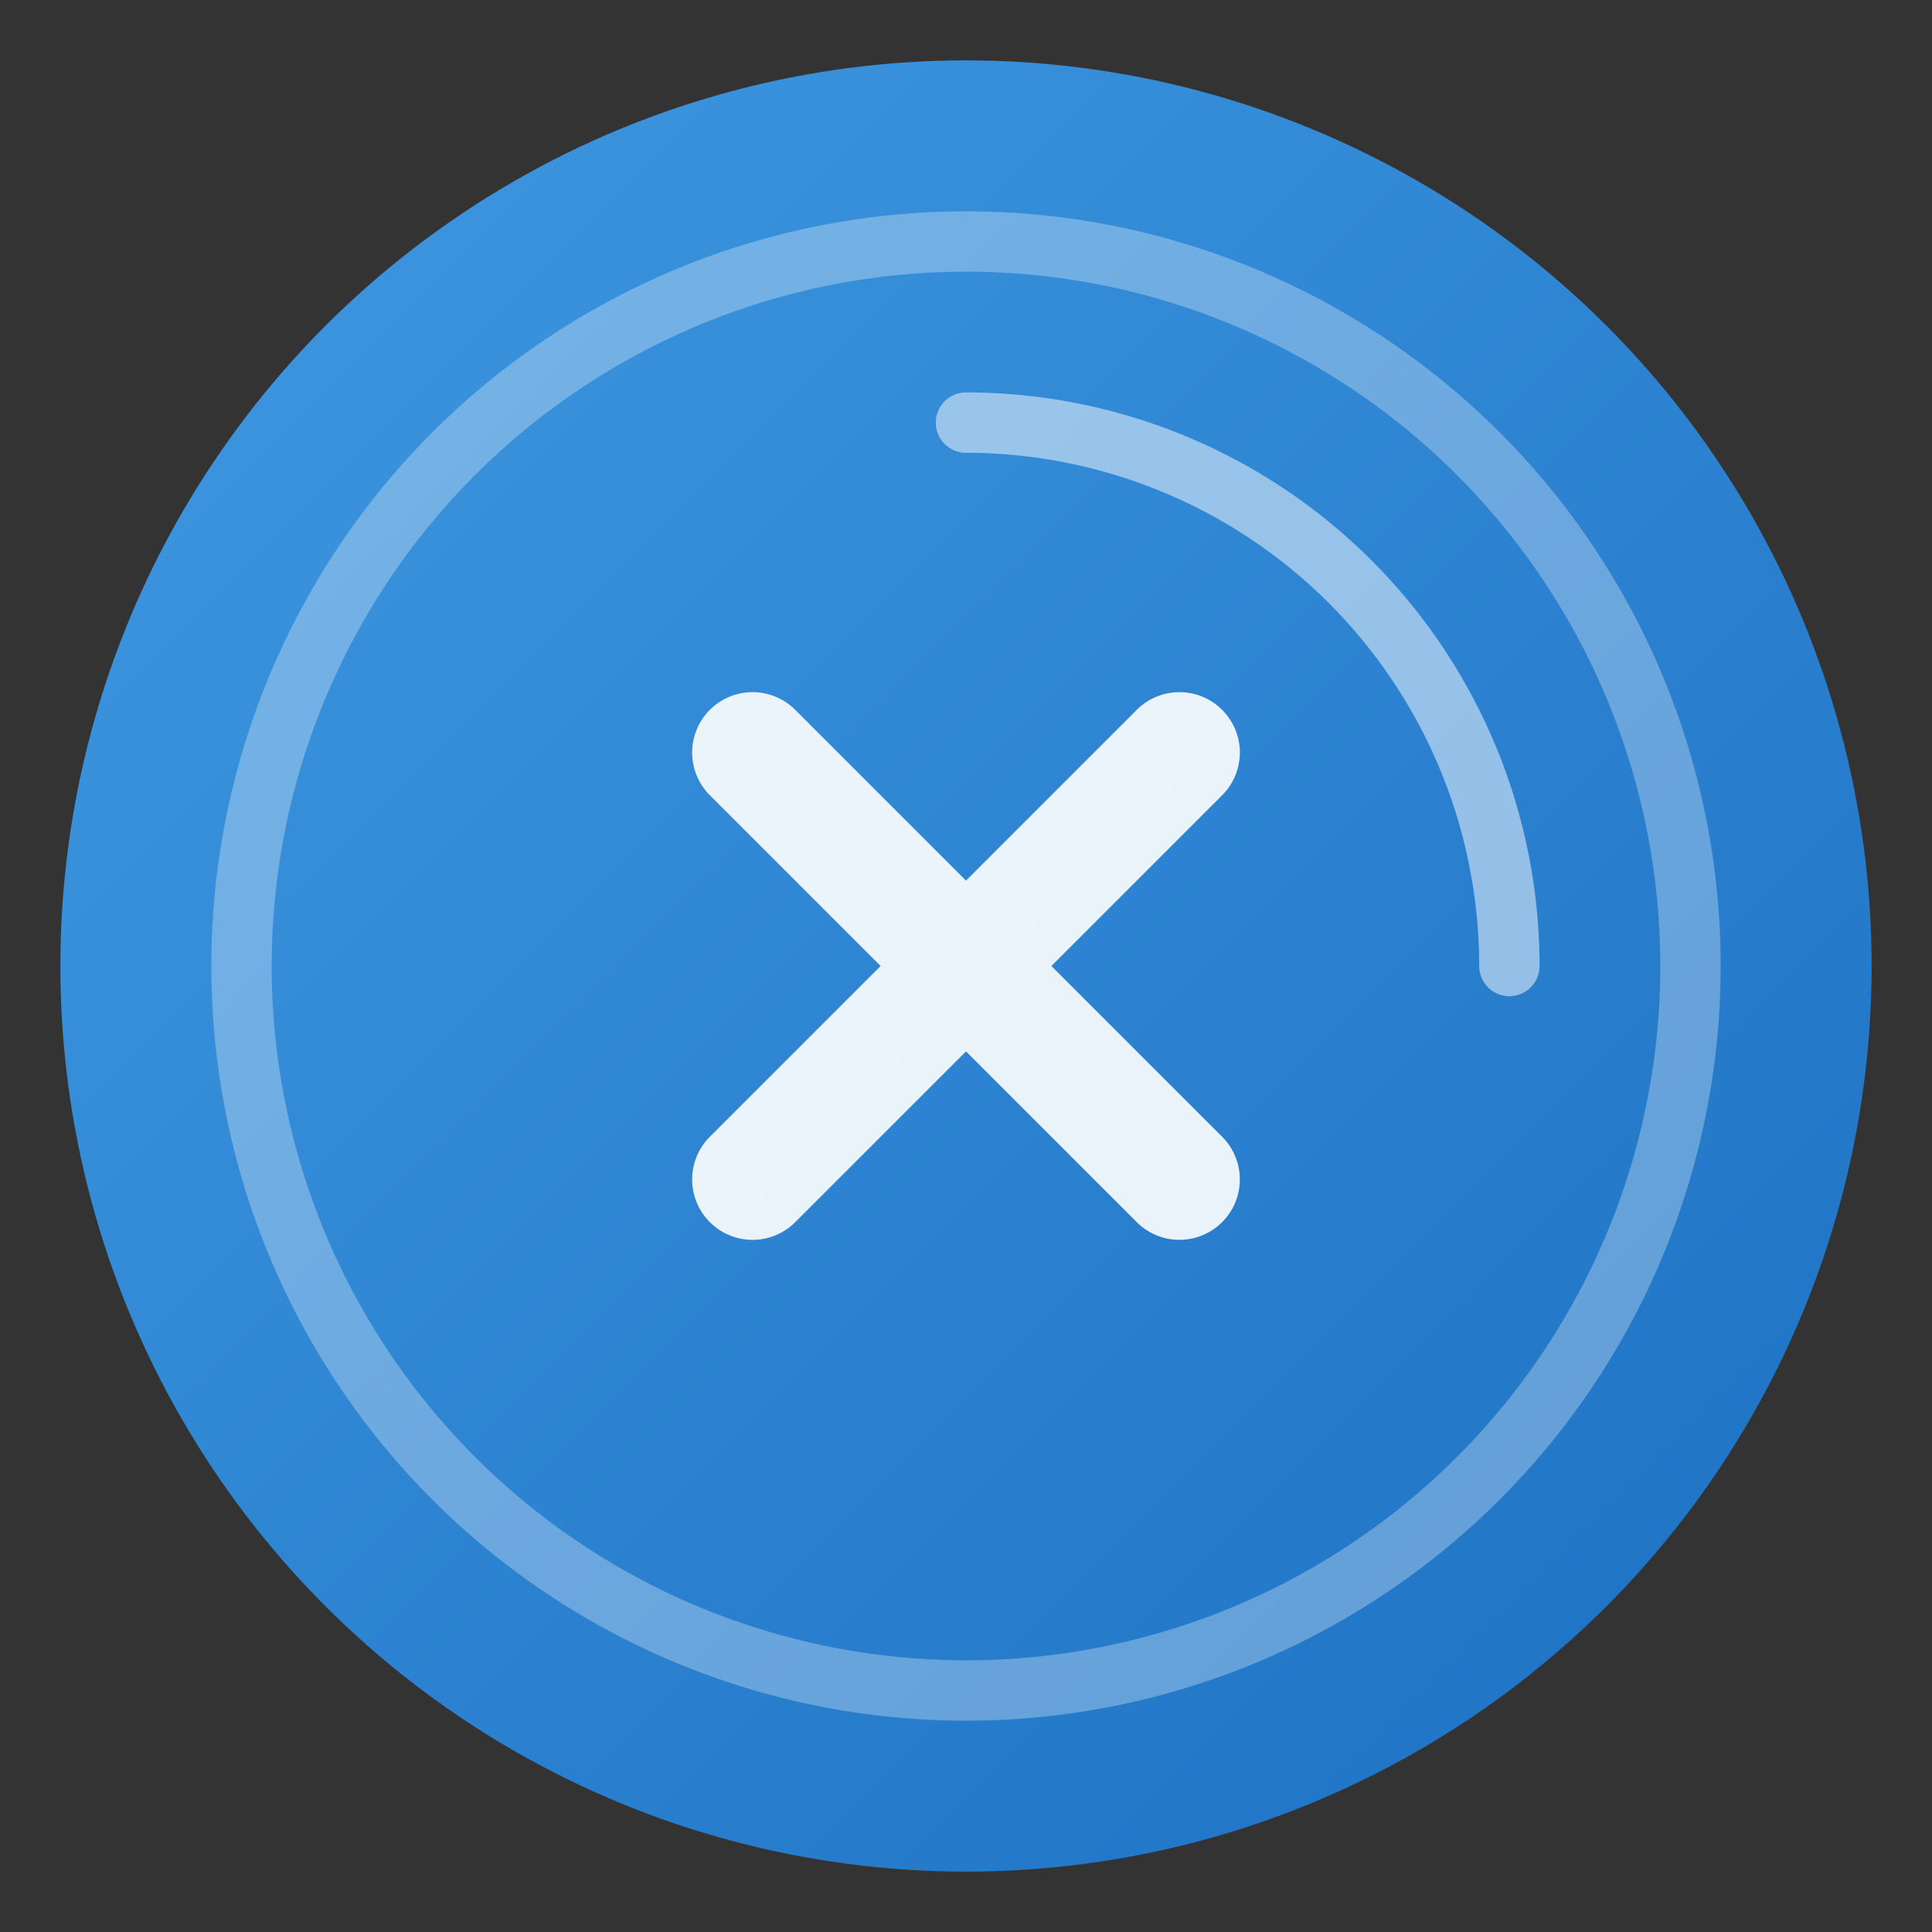 <svg xmlns="http://www.w3.org/2000/svg" viewBox="0 0 64 64" width="64" height="64">
  <rect x="0" y="0" width="64" height="64" fill="#333333" stroke="none"/>
  <defs>
    <linearGradient id="grad" x1="0%" y1="0%" x2="100%" y2="100%">
      <stop offset="0%" stop-color="#42a5f5" />
      <stop offset="100%" stop-color="#1976d2" />
    </linearGradient>
  </defs>
  
  <g transform="translate(2 2)">
    <!-- Основной круг -->
    <circle cx="30" cy="30" r="30" fill="url(#grad)" opacity="0.9"/>
    
    <!-- Абстрактная форма -->
    <path fill="#fff" d="M30 18a2 2 0 0 1 2 2v8h8a2 2 0 0 1 0 4h-8v8a2 2 0 0 1-4 0v-8h-8a2 2 0 0 1 0-4h8v-8a2 2 0 0 1 2-2z" 
          transform="rotate(45 30 30)" opacity="0.9"/>
    
    <!-- Декортивные элементы -->
    <g stroke="#fff" stroke-width="2" fill="none">
      <circle cx="30" cy="30" r="24" opacity="0.3"/>
      <path d="M30 12a18 18 0 0 1 18 18" opacity="0.5" stroke-linecap="round"/>
    </g>
  </g>
</svg>